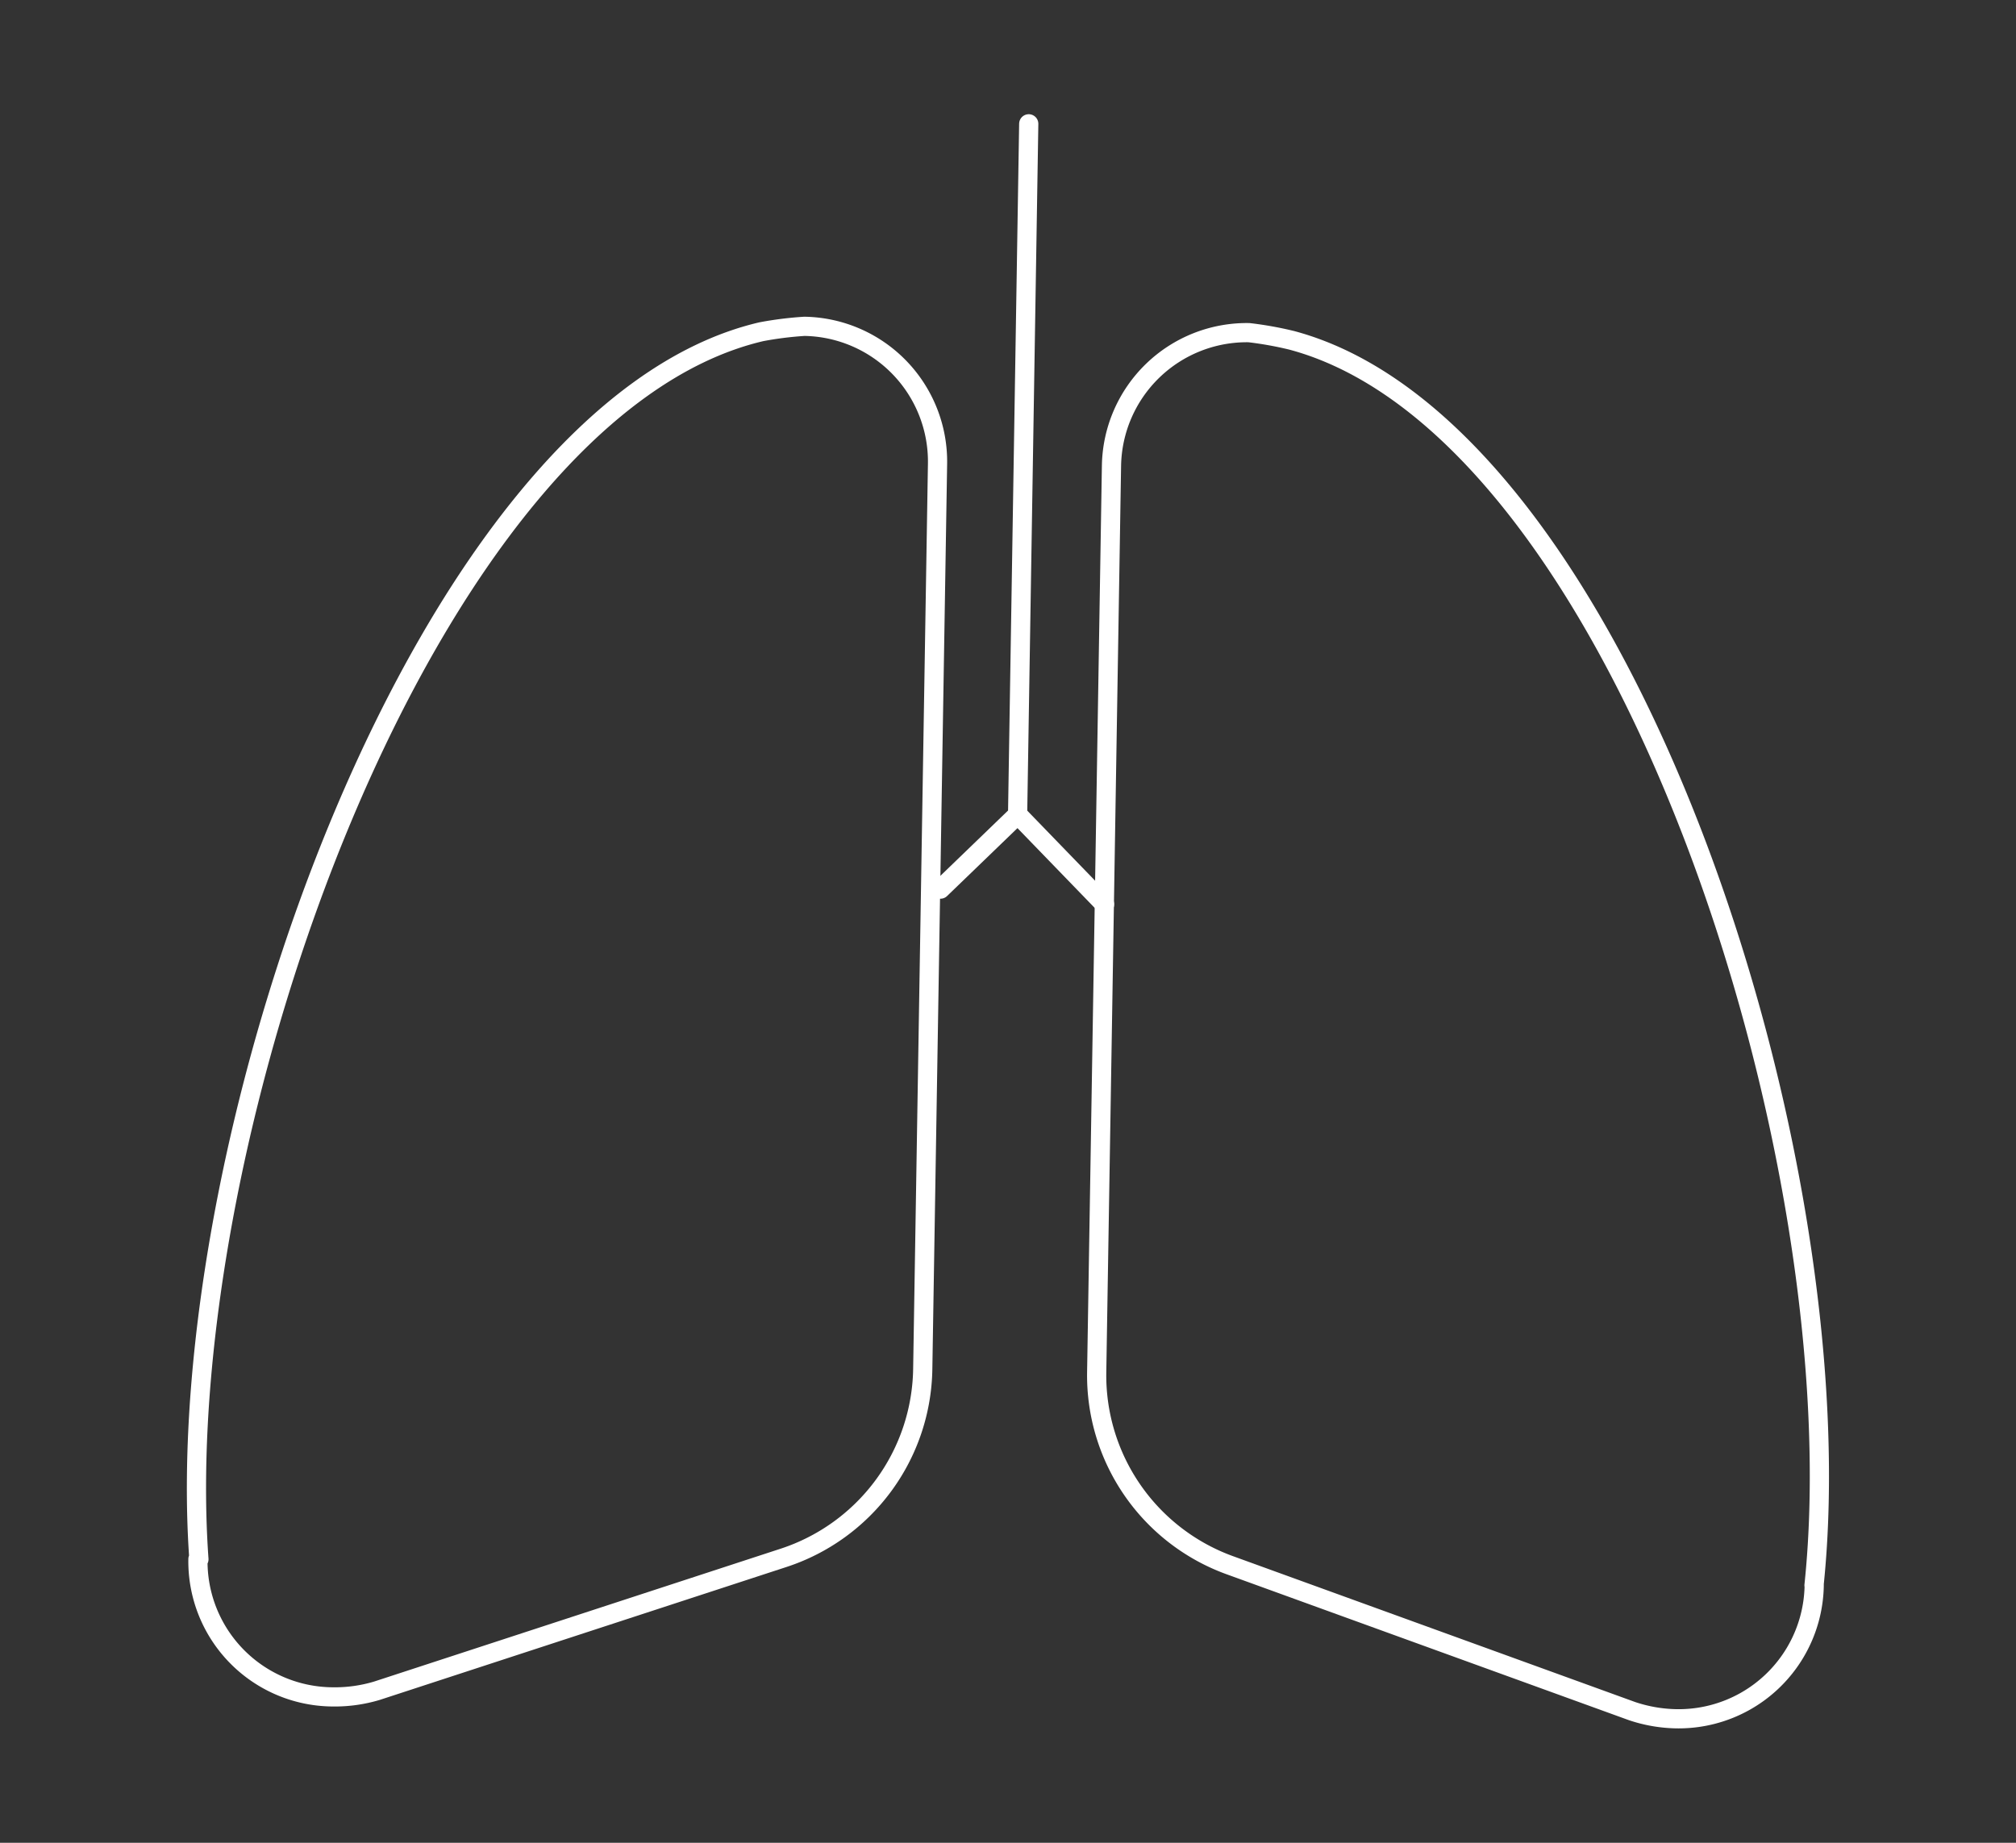 <svg xmlns="http://www.w3.org/2000/svg" viewBox="0 0 105 96">
    <rect x="0" y="0" width="105" height="96" fill="#333333" stroke="none"/>
    <defs>
        <style>.cls-1,.cls-2{fill:none;}.cls-1{stroke:#ffffff;stroke-linecap:round;stroke-linejoin:round;}</style>
    </defs>
    <title>Asset 2</title>
    <g id="Layer_2" data-name="Layer 2">
        <g id="Layer_1-2" data-name="Layer 1">
            <polyline class="cls-1" points="53.58 6.45 53 42.44 48.98 46.32"/>
            <line class="cls-1" x1="53" y1="42.43" x2="57.53" y2="47.11"/>
            <path class="cls-1"
                  d="M10.36,81.23C8.77,59.07,22.26,21.34,39.66,17.28A18.39,18.39,0,0,1,41.9,17a7.05,7.05,0,0,1,6.93,7.16L48.06,71.3a10.52,10.52,0,0,1-7.26,9.86h0L19.63,88.08h0a7.63,7.63,0,0,1-2.32.32,7.06,7.06,0,0,1-7-7.18"/>
            <path class="cls-1"
                  d="M94.48,82.59c2.31-22.1-9.95-60.24-27.2-64.86a18.39,18.39,0,0,0-2.23-.4,7.05,7.05,0,0,0-7.16,6.93l-.77,47.19a10.52,10.52,0,0,0,6.93,10.09h0L85,89.14h0a7.63,7.63,0,0,0,2.31.4,7.06,7.06,0,0,0,7.18-7"/>
            <rect class="cls-2" width="105" height="96"/>
        </g>
    </g>
</svg>